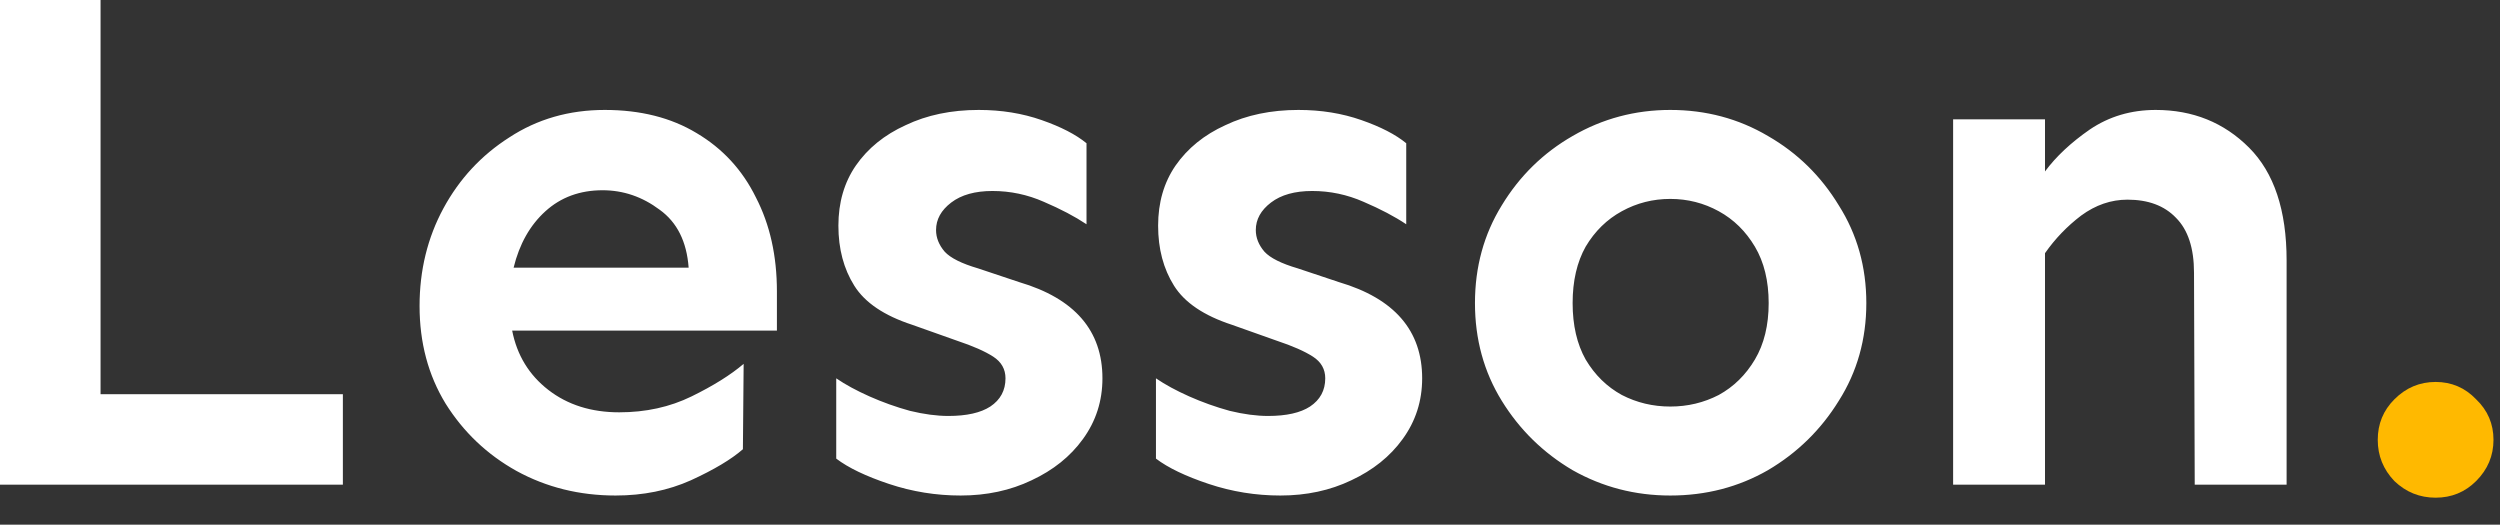 <svg width="81" height="17" viewBox="0 0 81 17" fill="none" xmlns="http://www.w3.org/2000/svg">
<rect x="0" y="0" width="81" height="17" fill="#333333" stroke="none"/>
<path d="M3.258 0V12.773H11.109V15.703H0V0H3.258ZM19.594 3.562C20.75 3.562 21.742 3.812 22.57 4.312C23.414 4.812 24.055 5.508 24.492 6.398C24.945 7.273 25.172 8.289 25.172 9.445V10.711H16.594C16.75 11.508 17.141 12.148 17.766 12.633C18.391 13.117 19.156 13.359 20.062 13.359C20.922 13.359 21.703 13.188 22.406 12.844C23.109 12.5 23.672 12.148 24.094 11.789L24.07 14.555C23.695 14.883 23.133 15.219 22.383 15.562C21.648 15.891 20.836 16.055 19.945 16.055C18.773 16.055 17.703 15.789 16.734 15.258C15.781 14.727 15.016 14 14.438 13.078C13.875 12.156 13.594 11.102 13.594 9.914C13.594 8.758 13.852 7.703 14.367 6.75C14.883 5.797 15.594 5.031 16.5 4.453C17.406 3.859 18.438 3.562 19.594 3.562ZM19.523 6.164C18.789 6.164 18.172 6.391 17.672 6.844C17.172 7.297 16.828 7.906 16.641 8.672H22.312C22.25 7.828 21.938 7.203 21.375 6.797C20.812 6.375 20.195 6.164 19.523 6.164ZM31.711 3.562C32.445 3.562 33.125 3.672 33.75 3.891C34.375 4.109 34.859 4.359 35.203 4.641V7.266C34.828 7.016 34.367 6.773 33.82 6.539C33.289 6.305 32.734 6.188 32.156 6.188C31.594 6.188 31.148 6.312 30.82 6.562C30.492 6.812 30.328 7.109 30.328 7.453C30.328 7.703 30.422 7.938 30.609 8.156C30.797 8.359 31.156 8.539 31.688 8.695L33.023 9.141C34.82 9.672 35.719 10.711 35.719 12.258C35.719 12.992 35.508 13.648 35.086 14.227C34.68 14.789 34.125 15.234 33.422 15.562C32.734 15.891 31.969 16.055 31.125 16.055C30.328 16.055 29.555 15.93 28.805 15.68C28.055 15.43 27.484 15.156 27.094 14.859V12.258C27.391 12.461 27.75 12.656 28.172 12.844C28.594 13.031 29.031 13.188 29.484 13.312C29.938 13.422 30.352 13.477 30.727 13.477C31.32 13.477 31.773 13.375 32.086 13.172C32.414 12.953 32.578 12.648 32.578 12.258C32.578 11.961 32.445 11.727 32.18 11.555C31.914 11.383 31.523 11.211 31.008 11.039L29.555 10.523C28.648 10.227 28.023 9.805 27.68 9.258C27.336 8.711 27.164 8.062 27.164 7.312C27.164 6.562 27.352 5.914 27.727 5.367C28.117 4.805 28.656 4.367 29.344 4.055C30.031 3.727 30.82 3.562 31.711 3.562ZM42.07 3.562C42.805 3.562 43.484 3.672 44.109 3.891C44.734 4.109 45.219 4.359 45.562 4.641V7.266C45.188 7.016 44.727 6.773 44.18 6.539C43.648 6.305 43.094 6.188 42.516 6.188C41.953 6.188 41.508 6.312 41.18 6.562C40.852 6.812 40.688 7.109 40.688 7.453C40.688 7.703 40.781 7.938 40.969 8.156C41.156 8.359 41.516 8.539 42.047 8.695L43.383 9.141C45.18 9.672 46.078 10.711 46.078 12.258C46.078 12.992 45.867 13.648 45.445 14.227C45.039 14.789 44.484 15.234 43.781 15.562C43.094 15.891 42.328 16.055 41.484 16.055C40.688 16.055 39.914 15.93 39.164 15.68C38.414 15.43 37.844 15.156 37.453 14.859V12.258C37.75 12.461 38.109 12.656 38.531 12.844C38.953 13.031 39.391 13.188 39.844 13.312C40.297 13.422 40.711 13.477 41.086 13.477C41.68 13.477 42.133 13.375 42.445 13.172C42.773 12.953 42.938 12.648 42.938 12.258C42.938 11.961 42.805 11.727 42.539 11.555C42.273 11.383 41.883 11.211 41.367 11.039L39.914 10.523C39.008 10.227 38.383 9.805 38.039 9.258C37.695 8.711 37.523 8.062 37.523 7.312C37.523 6.562 37.711 5.914 38.086 5.367C38.477 4.805 39.016 4.367 39.703 4.055C40.391 3.727 41.18 3.562 42.07 3.562ZM54.117 3.562C55.273 3.562 56.328 3.844 57.281 4.406C58.234 4.953 59 5.703 59.578 6.656C60.172 7.594 60.469 8.648 60.469 9.82C60.469 10.992 60.172 12.047 59.578 12.984C59 13.922 58.234 14.672 57.281 15.234C56.328 15.781 55.273 16.055 54.117 16.055C52.977 16.055 51.922 15.781 50.953 15.234C50 14.672 49.234 13.922 48.656 12.984C48.078 12.047 47.789 10.992 47.789 9.82C47.789 8.648 48.078 7.594 48.656 6.656C49.234 5.703 50 4.953 50.953 4.406C51.922 3.844 52.977 3.562 54.117 3.562ZM54.117 6.445C53.555 6.445 53.031 6.578 52.547 6.844C52.062 7.109 51.672 7.492 51.375 7.992C51.094 8.492 50.953 9.102 50.953 9.82C50.953 10.539 51.094 11.148 51.375 11.648C51.672 12.148 52.062 12.531 52.547 12.797C53.031 13.047 53.555 13.172 54.117 13.172C54.68 13.172 55.203 13.047 55.688 12.797C56.172 12.531 56.562 12.148 56.859 11.648C57.156 11.148 57.305 10.539 57.305 9.82C57.305 9.102 57.156 8.492 56.859 7.992C56.562 7.492 56.172 7.109 55.688 6.844C55.203 6.578 54.68 6.445 54.117 6.445ZM66.258 3.867V5.555C66.617 5.07 67.102 4.617 67.711 4.195C68.336 3.773 69.047 3.562 69.844 3.562C71.047 3.562 72.055 3.969 72.867 4.781C73.68 5.594 74.086 6.812 74.086 8.438V15.703H71.109L71.086 8.836C71.086 8.039 70.891 7.445 70.5 7.055C70.125 6.664 69.602 6.469 68.93 6.469C68.398 6.469 67.898 6.641 67.43 6.984C66.977 7.328 66.586 7.734 66.258 8.203V15.703H63.281V3.867H66.258Z" fill="white"/>
<path d="M78.914 12.375C79.43 12.375 79.867 12.562 80.227 12.938C80.602 13.297 80.789 13.734 80.789 14.25C80.789 14.766 80.602 15.211 80.227 15.586C79.867 15.945 79.43 16.125 78.914 16.125C78.398 16.125 77.953 15.945 77.578 15.586C77.219 15.211 77.039 14.766 77.039 14.25C77.039 13.734 77.219 13.297 77.578 12.938C77.953 12.562 78.398 12.375 78.914 12.375Z" fill="#FFB900"/>
</svg>
